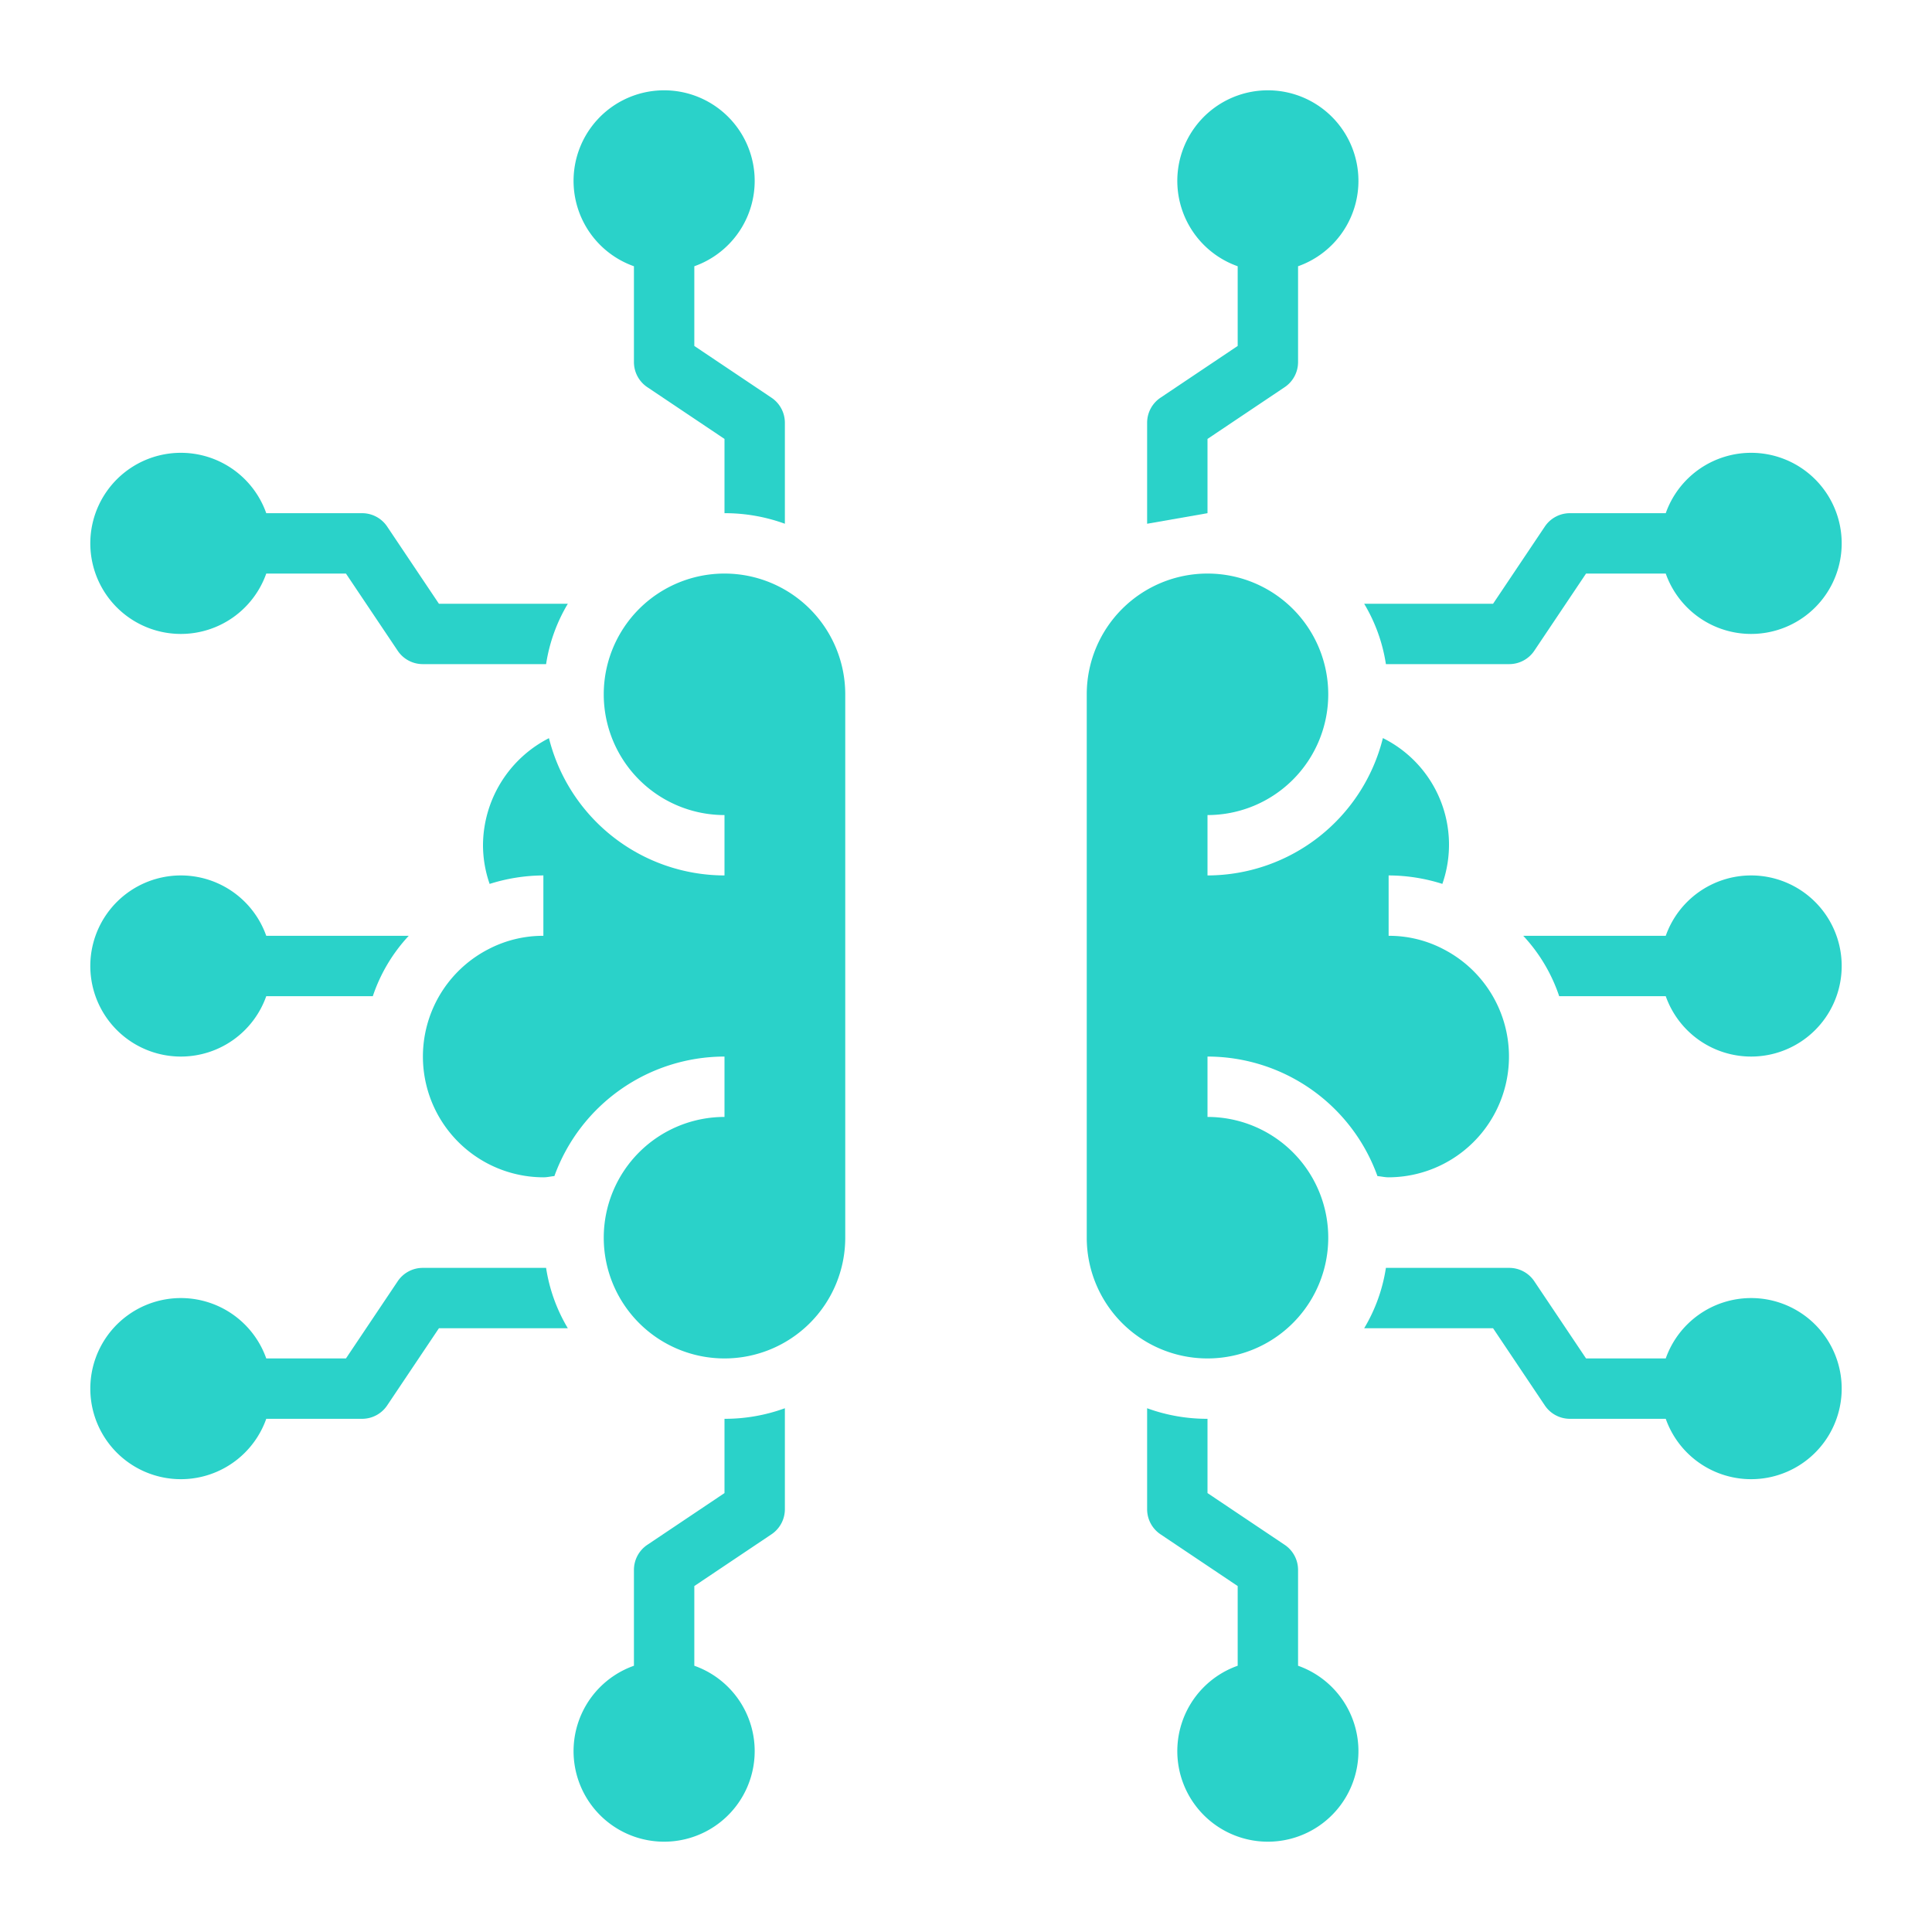 <svg height='100px' width='100px'  fill="rgb(42, 210, 201)" xmlns="http://www.w3.org/2000/svg" viewBox="0 0 64 64" x="0px" y="0px"><g data-name="Ai-robotics-brain-technology-artificial intelligence"><path d="M44,41a4,4,0,0,0-4-4V35a5.986,5.986,0,0,1,5.63,3.96c.13.01.24.04.37.04a4,4,0,0,0,1.83-7.55A3.872,3.872,0,0,0,46,31V29a5.915,5.915,0,0,1,1.78.28,3.942,3.942,0,0,0-1.97-4.83A6,6,0,0,1,40,29V27a4,4,0,1,0-4-4V41a4,4,0,0,0,8,0Z"></path><path d="M24,19a4,4,0,0,0,0,8v2a6.006,6.006,0,0,1-5.815-4.547A4,4,0,0,0,16,28a3.909,3.909,0,0,0,.22,1.281A5.98,5.98,0,0,1,18,29v2a3.9,3.9,0,0,0-1.822.444A4,4,0,0,0,18,39c.133,0,.241-.03.365-.041A6,6,0,0,1,24,35v2a4,4,0,1,0,4,4V23A4,4,0,0,0,24,19Z"></path><path d="M40,14.54l2.55-1.71A1,1,0,0,0,43,12V8.82a3,3,0,1,0-2,0v2.64l-2.55,1.71A1,1,0,0,0,38,14v3.35L40,17Z"></path><path d="M21,8.82V12a1,1,0,0,0,.45.83L24,14.54V17a5.8,5.8,0,0,1,2,.35V14a1,1,0,0,0-.45-.83L23,11.46V8.82a3,3,0,1,0-2,0Z"></path><path d="M43,55.18V52a1,1,0,0,0-.45-.83L40,49.46V47a5.8,5.8,0,0,1-2-.35V50a1,1,0,0,0,.45.83L41,52.54v2.64a3,3,0,1,0,2,0Z"></path><path d="M24,49.46l-2.55,1.71A1,1,0,0,0,21,52v3.18a3,3,0,1,0,2,0V52.54l2.55-1.71A1,1,0,0,0,26,50V46.65A5.8,5.8,0,0,1,24,47Z"></path><path d="M6,35a3,3,0,0,0,2.82-2h3.53a5.489,5.489,0,0,1,1.19-2H8.82A3,3,0,1,0,6,35Z"></path><path d="M14,42a1,1,0,0,0-.83.45L11.46,45H8.82a3,3,0,1,0,0,2H12a1,1,0,0,0,.83-.45L14.54,44h4.27a5.511,5.511,0,0,1-.72-2Z"></path><path d="M6,21a3,3,0,0,0,2.82-2h2.64l1.71,2.55A1,1,0,0,0,14,22h4.09a5.511,5.511,0,0,1,.72-2H14.54l-1.71-2.55A1,1,0,0,0,12,17H8.82A3,3,0,1,0,6,21Z"></path><path d="M58,43a3,3,0,0,0-2.82,2H52.54l-1.71-2.55A1,1,0,0,0,50,42H45.91a5.511,5.511,0,0,1-.72,2h4.27l1.71,2.55A1,1,0,0,0,52,47h3.18A3,3,0,1,0,58,43Z"></path><path d="M58,29a3,3,0,0,0-2.82,2H50.46a5.489,5.489,0,0,1,1.19,2h3.53A3,3,0,1,0,58,29Z"></path><path d="M50,22a1,1,0,0,0,.83-.45L52.54,19h2.64a3,3,0,1,0,0-2H52a1,1,0,0,0-.83.45L49.46,20H45.19a5.511,5.511,0,0,1,.72,2Z"></path></g></svg>